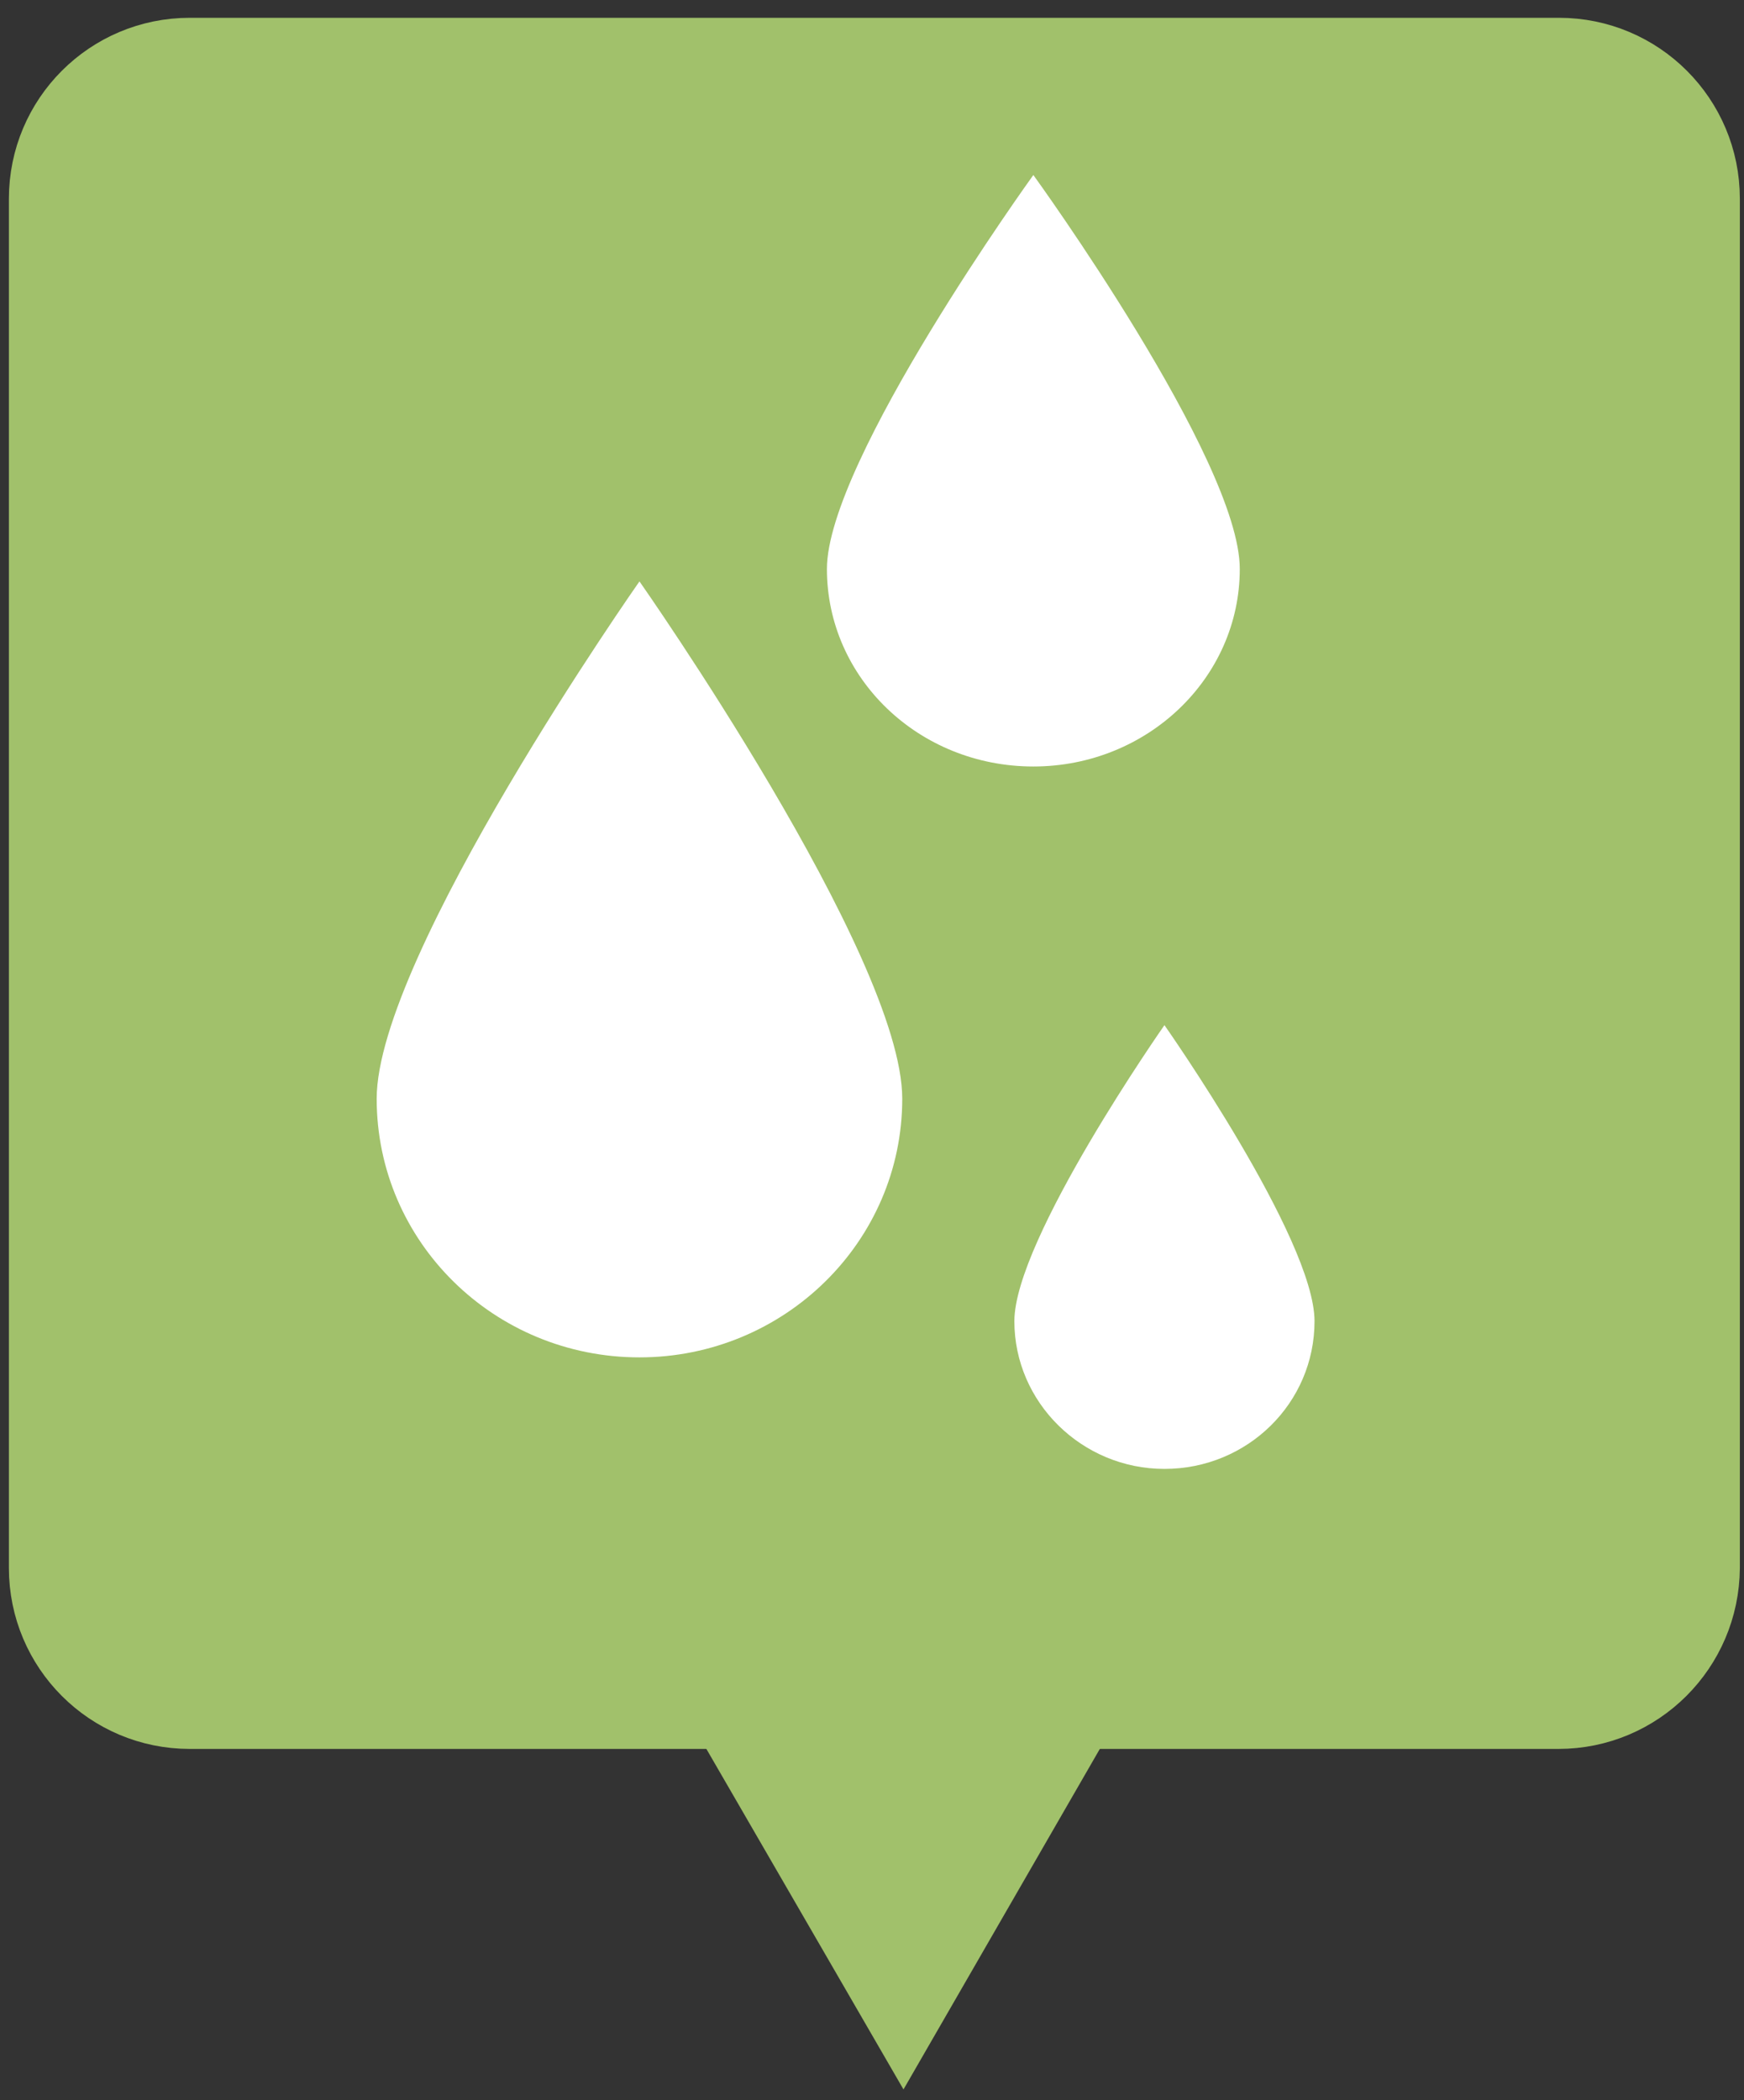 <?xml version="1.0" encoding="utf-8"?>
<!-- Generator: Adobe Illustrator 27.2.0, SVG Export Plug-In . SVG Version: 6.00 Build 0)  -->
<svg version="1.1" id="图层_1" xmlns="http://www.w3.org/2000/svg" xmlns:xlink="http://www.w3.org/1999/xlink" x="0px" y="0px"
	 viewBox="0 0 29.4 35.4" style="enable-background:new 0 0 29.4 35.4;" xml:space="preserve">
<rect x="0" y="0" width="29.4" height="35.4" fill="#333333" stroke="none"/>
<style type="text/css">
	.st0{fill:#A1C16B;stroke:#A1C16B;stroke-miterlimit:10;}
	.st1{fill:#FFFFFF;}
</style>
<g>
	<path class="st0" d="M26.27,28.98H3.2c-1.41,0-2.55-1.14-2.55-2.55V3.35c0-1.41,1.14-2.55,2.55-2.55h23.08
		c1.41,0,2.55,1.14,2.55,2.55v23.08C28.82,27.84,27.68,28.98,26.27,28.98z"/>
	<polygon class="st0" points="15.23,34.22 17.75,29.85 12.7,29.85 	"/>
</g>
<path class="st1" d="M6.35,18.52c0,2.41,1.98,4.36,4.43,4.36c2.44,0,4.43-1.95,4.43-4.36S10.78,9.8,10.78,9.8S6.35,16.11,6.35,18.52
	z M17.42,12.92c1.92,0,3.48-1.49,3.48-3.33s-3.48-6.64-3.48-6.64s-3.48,4.82-3.48,6.64C13.94,11.43,15.49,12.92,17.42,12.92z
	 M19.63,17.28c0,0-2.53,3.61-2.53,4.99c0,1.37,1.14,2.49,2.53,2.49c1.4,0,2.53-1.11,2.53-2.49C22.16,20.88,19.63,17.28,19.63,17.28z
	"/>
</svg>
